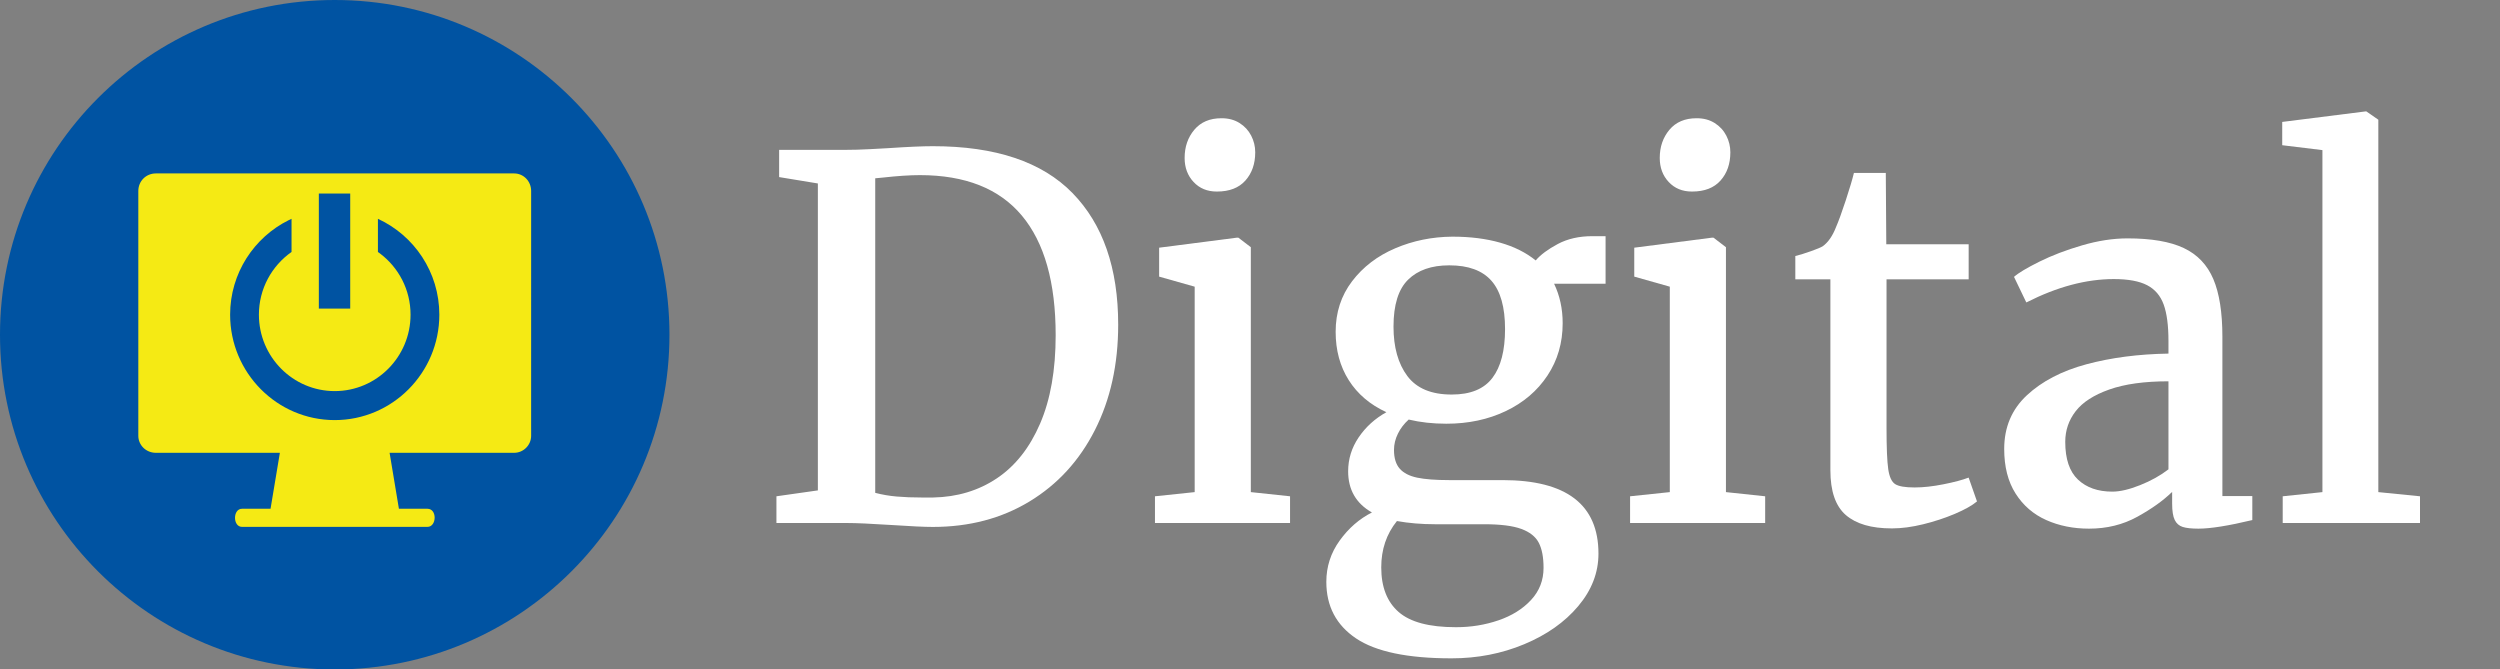 <?xml version="1.0" encoding="UTF-8"?>
<svg width="239px" height="64px" viewBox="0 0 239 64" version="1.1" xmlns="http://www.w3.org/2000/svg" xmlns:xlink="http://www.w3.org/1999/xlink">
    <rect x="0" y="0" width="239" height="64" fill="#808080" stroke="none"/>
    <title>logo/digital/color-light/short/digital-logo-color-light-short</title>
    <g id="logo/digital/color-light/short/digital-logo-color-light-short" stroke="none" stroke-width="1" fill="none" fill-rule="evenodd">
        <g id="Digital" transform="translate(74.227, 10.648)" fill="#FFFFFF" fill-rule="nonzero">
            <path d="M3.961,36.234 L3.961,6.891 L0.258,6.281 L0.258,3.68 L6.516,3.68 C7.297,3.68 8.121,3.656 8.988,3.609 C9.855,3.562 10.422,3.531 10.688,3.516 C12.531,3.391 13.953,3.328 14.953,3.328 C20.938,3.328 25.387,4.82 28.301,7.805 C31.215,10.789 32.672,14.984 32.672,20.391 C32.672,24.188 31.93,27.547 30.445,30.469 C28.961,33.391 26.879,35.664 24.199,37.289 C21.52,38.914 18.438,39.727 14.953,39.727 C14.156,39.727 12.82,39.664 10.945,39.539 C9.008,39.414 7.609,39.352 6.75,39.352 L0,39.352 L0,36.797 L3.961,36.234 Z M9.445,36.469 C10.102,36.641 10.785,36.758 11.496,36.82 C12.207,36.883 13.008,36.914 13.898,36.914 L14.977,36.914 C17.289,36.867 19.324,36.254 21.082,35.074 C22.84,33.895 24.215,32.152 25.207,29.848 C26.199,27.543 26.695,24.727 26.695,21.398 C26.695,16.352 25.617,12.539 23.461,9.961 C21.305,7.383 18.055,6.094 13.711,6.094 C12.758,6.094 11.578,6.172 10.172,6.328 L9.445,6.398 L9.445,36.469 Z" id="Shape"></path>
            <path d="M39.984,36.398 L39.984,16.758 L36.586,15.797 L36.586,13.031 L44.039,12.07 L44.156,12.07 L45.352,12.984 L45.352,36.398 L49.102,36.797 L49.102,39.352 L36.188,39.352 L36.188,36.797 L39.984,36.398 Z M39.023,4.453 C39.023,3.391 39.332,2.492 39.949,1.758 C40.566,1.023 41.43,0.656 42.539,0.656 L42.562,0.656 C43.219,0.656 43.789,0.809 44.273,1.113 C44.758,1.418 45.129,1.82 45.387,2.32 C45.645,2.82 45.773,3.352 45.773,3.914 C45.773,5.008 45.461,5.906 44.836,6.609 C44.211,7.312 43.305,7.664 42.117,7.664 L42.094,7.664 C41.188,7.664 40.449,7.359 39.879,6.75 C39.309,6.141 39.023,5.375 39.023,4.453 Z" id="Shape"></path>
            <path d="M64.031,29.859 C62.75,29.859 61.555,29.727 60.445,29.461 C60.008,29.852 59.664,30.301 59.414,30.809 C59.164,31.316 59.039,31.836 59.039,32.367 C59.039,33.148 59.223,33.746 59.59,34.16 C59.957,34.574 60.512,34.859 61.254,35.016 C61.996,35.172 63.016,35.25 64.312,35.25 L69.422,35.25 C75.531,35.25 78.586,37.594 78.586,42.281 C78.586,44.094 77.941,45.766 76.652,47.297 C75.363,48.828 73.641,50.043 71.484,50.941 C69.328,51.84 67.016,52.289 64.547,52.289 L64.523,52.289 C60.336,52.289 57.297,51.652 55.406,50.379 C53.516,49.105 52.57,47.305 52.57,44.977 C52.57,43.523 52.996,42.207 53.848,41.027 C54.699,39.848 55.727,38.953 56.93,38.344 C55.414,37.484 54.656,36.172 54.656,34.406 C54.656,33.234 54.992,32.152 55.664,31.16 C56.336,30.168 57.219,29.367 58.312,28.758 C56.75,28.039 55.551,27.02 54.715,25.699 C53.879,24.379 53.461,22.836 53.461,21.07 C53.461,19.227 53.984,17.617 55.031,16.242 C56.078,14.867 57.453,13.816 59.156,13.09 C60.859,12.363 62.68,11.992 64.617,11.977 L64.641,11.977 C66.328,11.977 67.844,12.168 69.188,12.551 C70.531,12.934 71.664,13.5 72.586,14.25 C73.055,13.703 73.758,13.18 74.695,12.68 C75.633,12.18 76.734,11.93 78,11.93 L79.266,11.93 L79.266,16.477 L74.344,16.477 C74.891,17.617 75.164,18.875 75.164,20.25 C75.164,22.125 74.68,23.793 73.711,25.254 C72.742,26.715 71.414,27.848 69.727,28.652 C68.039,29.457 66.148,29.859 64.055,29.859 L64.031,29.859 Z M64.312,14.719 C62.625,14.719 61.316,15.176 60.387,16.09 C59.457,17.004 58.992,18.5 58.992,20.578 C58.992,22.547 59.434,24.121 60.316,25.301 C61.199,26.48 62.609,27.07 64.547,27.07 L64.57,27.07 C66.352,27.07 67.645,26.539 68.449,25.477 C69.254,24.414 69.656,22.859 69.656,20.812 C69.656,18.719 69.223,17.18 68.355,16.195 C67.488,15.211 66.148,14.719 64.336,14.719 L64.312,14.719 Z M59.32,39.164 C58.32,40.398 57.82,41.875 57.82,43.594 C57.82,45.469 58.375,46.891 59.484,47.859 C60.594,48.828 62.414,49.312 64.945,49.312 L64.992,49.312 C66.398,49.312 67.742,49.094 69.023,48.656 C70.305,48.219 71.344,47.57 72.141,46.711 C72.938,45.852 73.336,44.828 73.336,43.641 C73.336,42.625 73.184,41.824 72.879,41.238 C72.574,40.652 72.016,40.211 71.203,39.914 C70.391,39.617 69.211,39.469 67.664,39.469 L62.953,39.469 C61.672,39.469 60.461,39.367 59.32,39.164 Z" id="Shape"></path>
            <path d="M85.406,36.398 L85.406,16.758 L82.008,15.797 L82.008,13.031 L89.461,12.07 L89.578,12.07 L90.773,12.984 L90.773,36.398 L94.523,36.797 L94.523,39.352 L81.609,39.352 L81.609,36.797 L85.406,36.398 Z M84.445,4.453 C84.445,3.391 84.754,2.492 85.371,1.758 C85.988,1.023 86.852,0.656 87.961,0.656 L87.984,0.656 C88.641,0.656 89.211,0.809 89.695,1.113 C90.18,1.418 90.551,1.82 90.809,2.32 C91.066,2.82 91.195,3.352 91.195,3.914 C91.195,5.008 90.883,5.906 90.258,6.609 C89.633,7.312 88.727,7.664 87.539,7.664 L87.516,7.664 C86.609,7.664 85.871,7.359 85.301,6.75 C84.73,6.141 84.445,5.375 84.445,4.453 Z" id="Shape"></path>
            <path d="M97.406,16.055 L97.406,13.828 C97.844,13.719 98.348,13.562 98.918,13.359 C99.488,13.156 99.859,13 100.031,12.891 C100.547,12.516 100.969,11.906 101.297,11.062 C101.531,10.531 101.84,9.684 102.223,8.52 C102.605,7.355 102.867,6.477 103.008,5.883 L106.055,5.883 L106.102,12.703 L113.977,12.703 L113.977,16.055 L106.125,16.055 L106.125,30.234 C106.125,32.141 106.18,33.465 106.289,34.207 C106.398,34.949 106.621,35.426 106.957,35.637 C107.293,35.848 107.906,35.953 108.797,35.953 L108.82,35.953 C109.633,35.953 110.551,35.852 111.574,35.648 C112.598,35.445 113.391,35.234 113.953,35.016 L113.977,35.016 L114.773,37.289 C114.305,37.68 113.602,38.074 112.664,38.473 C111.727,38.871 110.719,39.203 109.641,39.469 C108.562,39.734 107.57,39.867 106.664,39.867 L106.617,39.867 C104.68,39.867 103.219,39.441 102.234,38.59 C101.25,37.738 100.758,36.312 100.758,34.312 L100.758,16.055 L97.406,16.055 Z" id="Path"></path>
            <path d="M133.078,21.938 C133.078,20.469 132.926,19.312 132.621,18.469 C132.316,17.625 131.789,17.008 131.039,16.617 C130.289,16.227 129.227,16.031 127.852,16.031 C125.211,16.031 122.43,16.773 119.508,18.258 L119.484,18.258 L118.312,15.82 C118.734,15.445 119.543,14.961 120.738,14.367 C121.934,13.773 123.293,13.254 124.816,12.809 C126.34,12.363 127.789,12.141 129.164,12.141 C131.445,12.141 133.238,12.449 134.543,13.066 C135.848,13.684 136.789,14.672 137.367,16.031 C137.945,17.391 138.234,19.227 138.234,21.539 L138.234,36.773 L141.094,36.773 L141.094,39.07 C138.812,39.617 137.094,39.891 135.938,39.891 C135.281,39.891 134.781,39.836 134.438,39.727 C134.094,39.617 133.84,39.395 133.676,39.059 C133.512,38.723 133.43,38.203 133.43,37.5 L133.43,36.375 C132.586,37.203 131.477,37.996 130.102,38.754 C128.727,39.512 127.188,39.891 125.484,39.891 C123.984,39.891 122.621,39.617 121.395,39.07 C120.168,38.523 119.191,37.68 118.465,36.539 C117.738,35.398 117.375,33.977 117.375,32.273 C117.375,30.195 118.098,28.484 119.543,27.141 C120.988,25.797 122.887,24.809 125.238,24.176 C127.59,23.543 130.203,23.203 133.078,23.156 L133.078,21.938 Z M133.078,25.805 C130.781,25.805 128.895,26.066 127.418,26.59 C125.941,27.113 124.871,27.805 124.207,28.664 C123.543,29.523 123.211,30.5 123.211,31.594 C123.211,33.234 123.617,34.438 124.43,35.203 C125.242,35.969 126.336,36.352 127.711,36.352 C128.445,36.352 129.332,36.145 130.371,35.73 C131.41,35.316 132.312,34.812 133.078,34.219 L133.078,25.805 Z" id="Shape"></path>
            <polygon id="Path" points="147.797 36.398 147.797 3.703 143.953 3.234 143.953 1.008 151.945 0 151.992 0 153.141 0.797 153.141 36.398 157.125 36.797 157.125 39.352 144 39.352 144 36.797"></polygon>
        </g>
        <g id="mark/digital">
            <path d="M32,64 C14.327,64 0,49.673 0,32 C0,14.327 14.327,0 32,0 C49.673,0 64,14.327 64,32 C64,49.673 49.673,64 32,64 Z" id="circle" fill="#0053A2" fill-rule="nonzero"></path>
            <path d="M49.151,16.58 C50.043,16.58 50.777,17.314 50.777,18.259 L50.776,41.003 L50.777,41.004 L50.777,41.662 C50.777,42.554 50.043,43.288 49.151,43.288 L37.245,43.288 L38.136,48.638 L40.864,48.638 C41.808,48.638 41.756,50.369 40.864,50.369 L23.136,50.369 C22.245,50.369 22.245,48.638 23.136,48.638 L25.864,48.638 L26.756,43.288 L14.902,43.288 C13.958,43.288 13.223,42.554 13.223,41.662 L13.223,18.259 C13.223,17.314 13.958,16.58 14.902,16.58 L49.151,16.58 Z M36.129,20.918 L36.129,24.089 L36.344,24.245 C38.105,25.578 39.249,27.698 39.249,30.084 C39.249,34.112 35.997,37.389 32,37.389 C28.003,37.389 24.751,34.112 24.751,30.084 C24.751,27.603 25.989,25.409 27.871,24.088 L27.871,24.088 L27.871,20.918 L27.607,21.044 C24.292,22.686 22,26.117 22,30.084 C22,35.641 26.486,40.161 32,40.161 C37.514,40.161 42,35.641 42,30.084 C42,26.013 39.586,22.506 36.129,20.918 L36.129,20.918 Z M33.481,18.5 L30.481,18.5 L30.481,29.5 L33.481,29.5 L33.481,18.5 Z" id="icon" fill="#F5EA14"></path>
        </g>
    </g>
</svg>